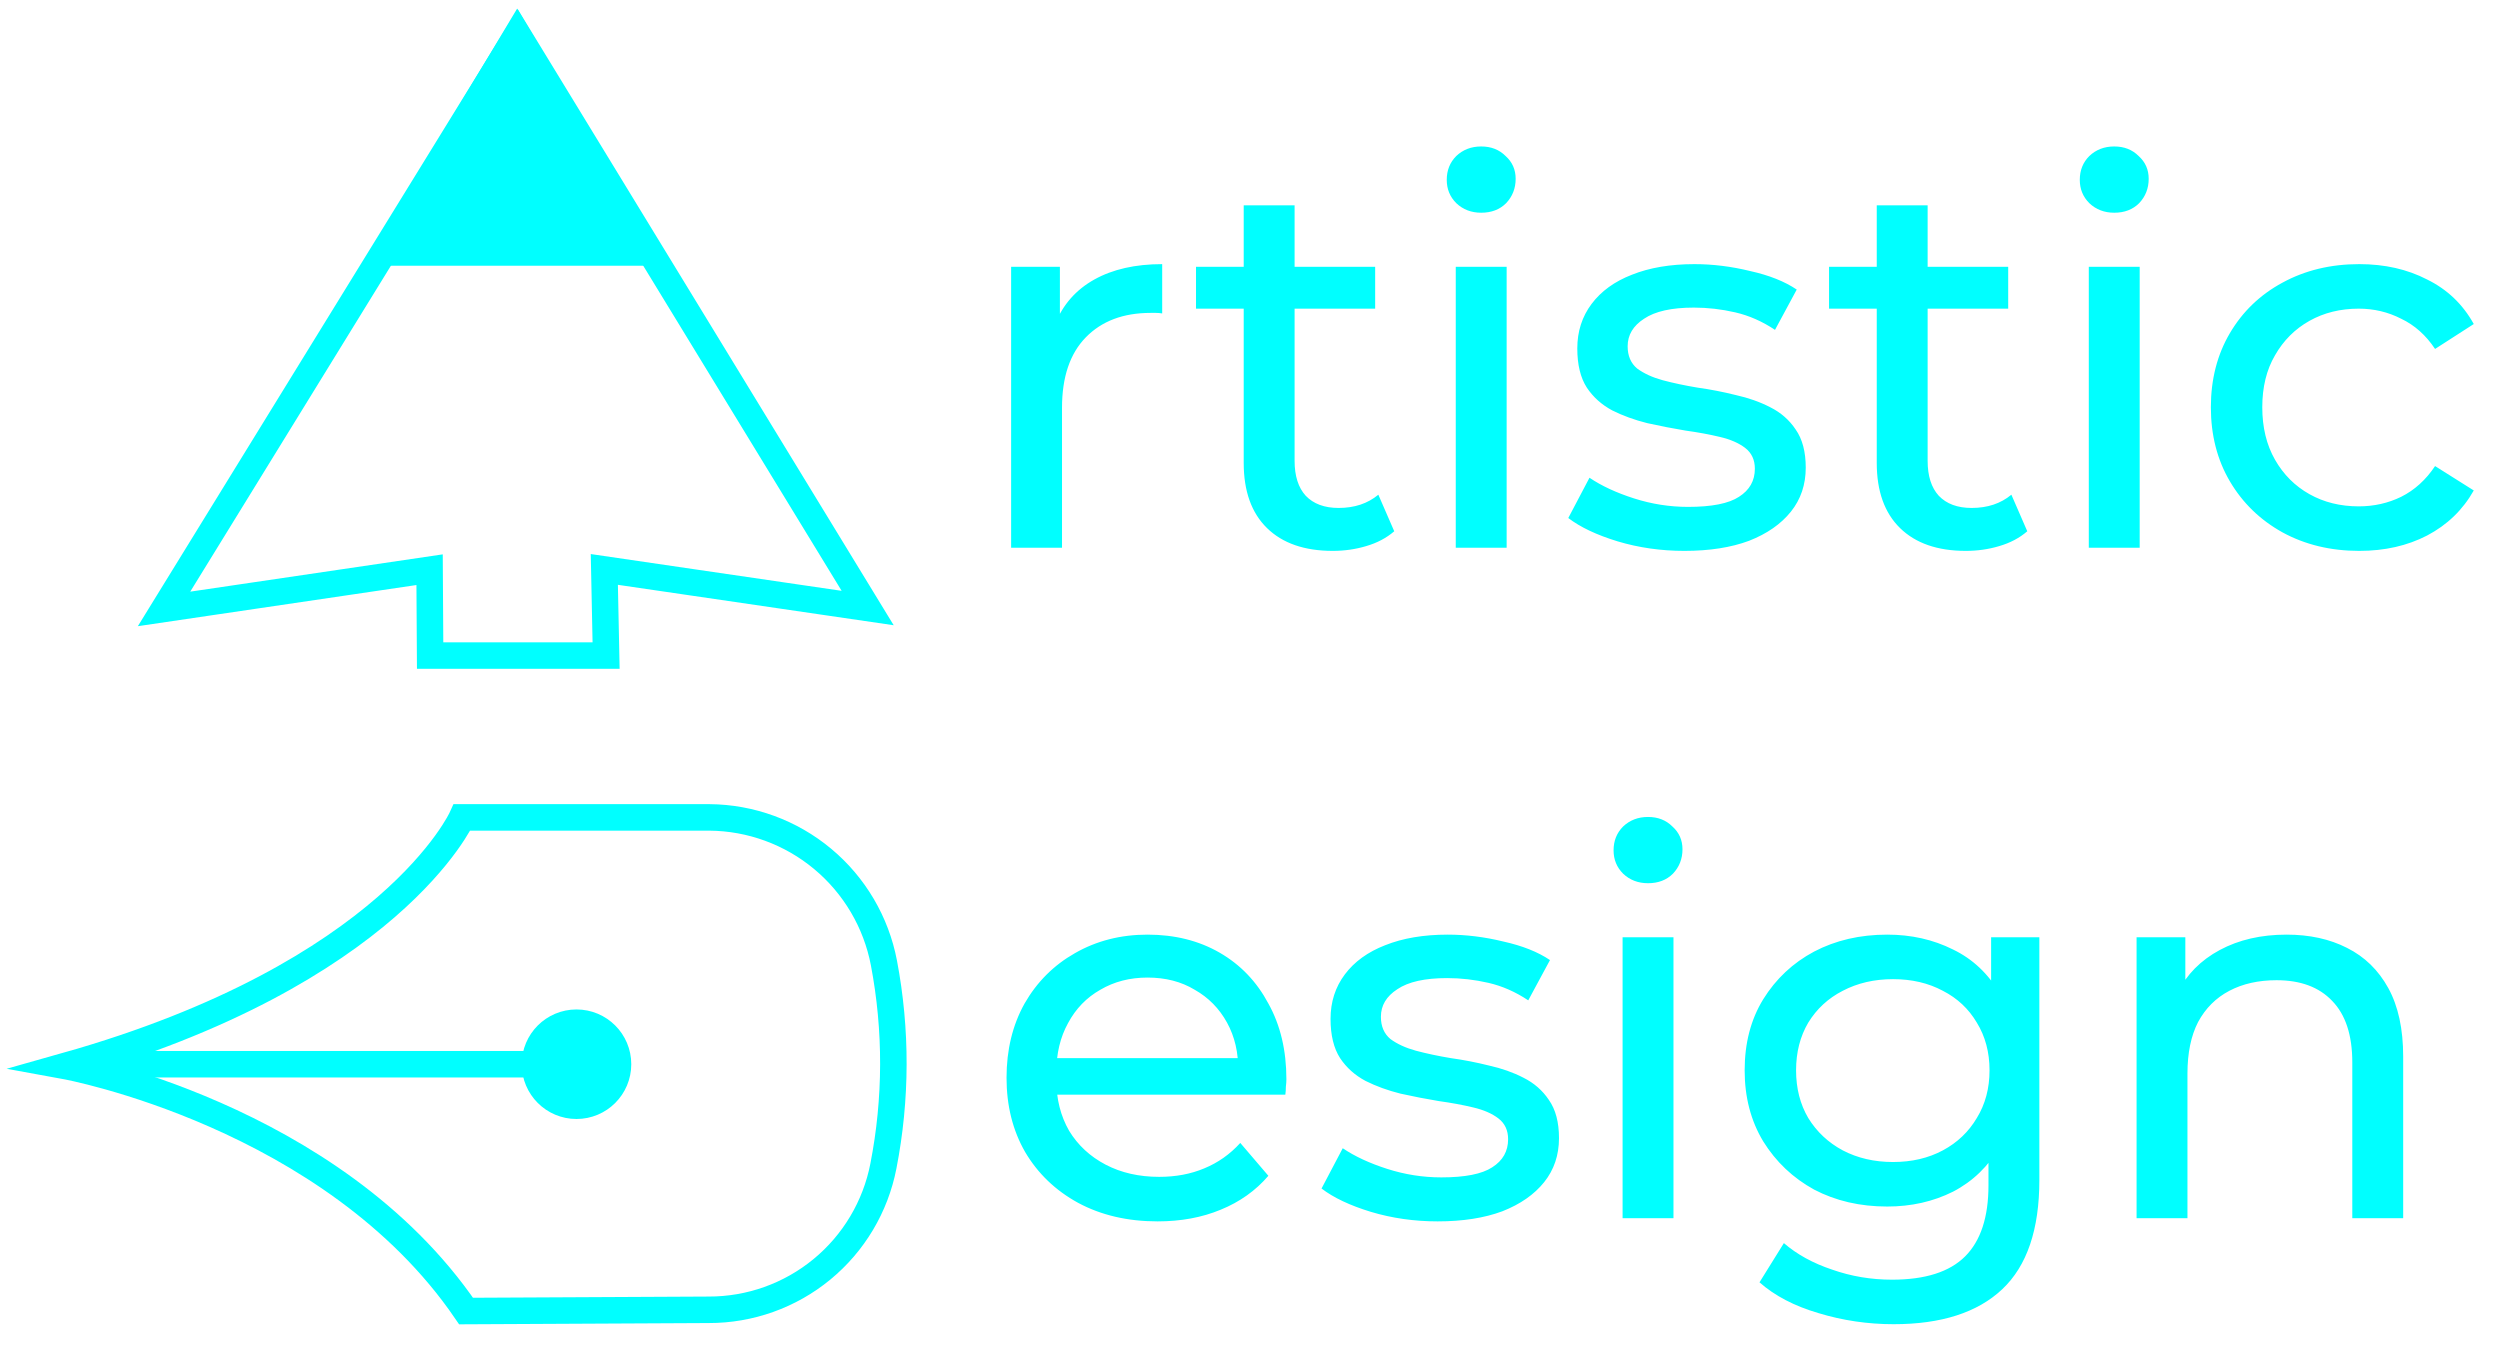 <svg width="283" height="153" viewBox="0 0 283 153" fill="none" xmlns="http://www.w3.org/2000/svg">
<path d="M58.6 3.91L18.57 68.93L48.63 64.49L48.69 74.21H68.61L68.41 64.46L98.22 68.83L58.6 3.91Z" stroke="#00ffff" stroke-width="3" stroke-miterlimit="10"/>
<path d="M58.53 3.91L43.74 28.58H73.04L58.53 3.91Z" fill="#00ffff" stroke="#00ffff" stroke-width="3" stroke-miterlimit="10"/>
<path d="M114.46 62V30.2H119.98V38.84L119.44 36.68C120.32 34.48 121.8 32.8 123.88 31.64C125.96 30.48 128.52 29.9 131.56 29.9V35.48C131.32 35.44 131.08 35.42 130.84 35.42C130.64 35.42 130.44 35.42 130.24 35.42C127.16 35.42 124.72 36.34 122.92 38.18C121.12 40.02 120.22 42.68 120.22 46.16V62H114.46ZM150.868 62.36C147.668 62.36 145.188 61.5 143.428 59.78C141.668 58.06 140.788 55.6 140.788 52.4V23.24H146.548V52.16C146.548 53.88 146.968 55.2 147.808 56.12C148.688 57.04 149.928 57.5 151.528 57.5C153.328 57.5 154.828 57 156.028 56L157.828 60.14C156.948 60.9 155.888 61.46 154.648 61.82C153.448 62.18 152.188 62.36 150.868 62.36ZM135.388 34.94V30.2H155.668V34.94H135.388ZM164.792 62V30.2H170.552V62H164.792ZM167.672 24.08C166.552 24.08 165.612 23.72 164.852 23C164.132 22.28 163.772 21.4 163.772 20.36C163.772 19.28 164.132 18.38 164.852 17.66C165.612 16.94 166.552 16.58 167.672 16.58C168.792 16.58 169.712 16.94 170.432 17.66C171.192 18.34 171.572 19.2 171.572 20.24C171.572 21.32 171.212 22.24 170.492 23C169.772 23.72 168.832 24.08 167.672 24.08ZM190.67 62.36C188.03 62.36 185.51 62 183.11 61.28C180.75 60.56 178.89 59.68 177.53 58.64L179.93 54.08C181.29 55 182.97 55.78 184.97 56.42C186.97 57.06 189.01 57.38 191.09 57.38C193.77 57.38 195.69 57 196.85 56.24C198.05 55.48 198.65 54.42 198.65 53.06C198.65 52.06 198.29 51.28 197.57 50.72C196.85 50.16 195.89 49.74 194.69 49.46C193.53 49.18 192.23 48.94 190.79 48.74C189.35 48.5 187.91 48.22 186.47 47.9C185.03 47.54 183.71 47.06 182.51 46.46C181.31 45.82 180.35 44.96 179.63 43.88C178.91 42.76 178.55 41.28 178.55 39.44C178.55 37.52 179.09 35.84 180.17 34.4C181.25 32.96 182.77 31.86 184.73 31.1C186.73 30.3 189.09 29.9 191.81 29.9C193.89 29.9 195.99 30.16 198.11 30.68C200.27 31.16 202.03 31.86 203.39 32.78L200.93 37.34C199.49 36.38 197.99 35.72 196.43 35.36C194.87 35 193.31 34.82 191.75 34.82C189.23 34.82 187.35 35.24 186.11 36.08C184.87 36.88 184.25 37.92 184.25 39.2C184.25 40.28 184.61 41.12 185.33 41.72C186.09 42.28 187.05 42.72 188.21 43.04C189.41 43.36 190.73 43.64 192.17 43.88C193.61 44.08 195.05 44.36 196.49 44.72C197.93 45.04 199.23 45.5 200.39 46.1C201.59 46.7 202.55 47.54 203.27 48.62C204.03 49.7 204.41 51.14 204.41 52.94C204.41 54.86 203.85 56.52 202.73 57.92C201.61 59.32 200.03 60.42 197.99 61.22C195.95 61.98 193.51 62.36 190.67 62.36ZM222.528 62.36C219.328 62.36 216.848 61.5 215.088 59.78C213.328 58.06 212.448 55.6 212.448 52.4V23.24H218.208V52.16C218.208 53.88 218.628 55.2 219.468 56.12C220.348 57.04 221.588 57.5 223.188 57.5C224.988 57.5 226.488 57 227.688 56L229.488 60.14C228.608 60.9 227.548 61.46 226.308 61.82C225.108 62.18 223.848 62.36 222.528 62.36ZM207.048 34.94V30.2H227.328V34.94H207.048ZM236.452 62V30.2H242.212V62H236.452ZM239.332 24.08C238.212 24.08 237.272 23.72 236.512 23C235.792 22.28 235.432 21.4 235.432 20.36C235.432 19.28 235.792 18.38 236.512 17.66C237.272 16.94 238.212 16.58 239.332 16.58C240.452 16.58 241.372 16.94 242.092 17.66C242.852 18.34 243.232 19.2 243.232 20.24C243.232 21.32 242.872 22.24 242.152 23C241.432 23.72 240.492 24.08 239.332 24.08ZM267.07 62.36C263.83 62.36 260.93 61.66 258.37 60.26C255.85 58.86 253.87 56.94 252.43 54.5C250.99 52.06 250.27 49.26 250.27 46.1C250.27 42.94 250.99 40.14 252.43 37.7C253.87 35.26 255.85 33.36 258.37 32C260.93 30.6 263.83 29.9 267.07 29.9C269.95 29.9 272.51 30.48 274.75 31.64C277.03 32.76 278.79 34.44 280.03 36.68L275.65 39.5C274.61 37.94 273.33 36.8 271.81 36.08C270.33 35.32 268.73 34.94 267.01 34.94C264.93 34.94 263.07 35.4 261.43 36.32C259.79 37.24 258.49 38.54 257.53 40.22C256.57 41.86 256.09 43.82 256.09 46.1C256.09 48.38 256.57 50.36 257.53 52.04C258.49 53.72 259.79 55.02 261.43 55.94C263.07 56.86 264.93 57.32 267.01 57.32C268.73 57.32 270.33 56.96 271.81 56.24C273.33 55.48 274.61 54.32 275.65 52.76L280.03 55.52C278.79 57.72 277.03 59.42 274.75 60.62C272.51 61.78 269.95 62.36 267.07 62.36Z" fill="#00ffff"/>
<path d="M131.04 138.26C127.64 138.26 124.64 137.56 122.04 136.16C119.48 134.76 117.48 132.84 116.04 130.4C114.64 127.96 113.94 125.16 113.94 122C113.94 118.84 114.62 116.04 115.98 113.6C117.38 111.16 119.28 109.26 121.68 107.9C124.12 106.5 126.86 105.8 129.9 105.8C132.98 105.8 135.7 106.48 138.06 107.84C140.42 109.2 142.26 111.12 143.58 113.6C144.94 116.04 145.62 118.9 145.62 122.18C145.62 122.42 145.6 122.7 145.56 123.02C145.56 123.34 145.54 123.64 145.5 123.92H118.44V119.78H142.5L140.16 121.22C140.2 119.18 139.78 117.36 138.9 115.76C138.02 114.16 136.8 112.92 135.24 112.04C133.72 111.12 131.94 110.66 129.9 110.66C127.9 110.66 126.12 111.12 124.56 112.04C123 112.92 121.78 114.18 120.9 115.82C120.02 117.42 119.58 119.26 119.58 121.34V122.3C119.58 124.42 120.06 126.32 121.02 128C122.02 129.64 123.4 130.92 125.16 131.84C126.92 132.76 128.94 133.22 131.22 133.22C133.1 133.22 134.8 132.9 136.32 132.26C137.88 131.62 139.24 130.66 140.4 129.38L143.58 133.1C142.14 134.78 140.34 136.06 138.18 136.94C136.06 137.82 133.68 138.26 131.04 138.26ZM162.738 138.26C160.098 138.26 157.578 137.9 155.178 137.18C152.818 136.46 150.958 135.58 149.598 134.54L151.998 129.98C153.358 130.9 155.038 131.68 157.038 132.32C159.038 132.96 161.078 133.28 163.158 133.28C165.838 133.28 167.758 132.9 168.918 132.14C170.118 131.38 170.718 130.32 170.718 128.96C170.718 127.96 170.358 127.18 169.638 126.62C168.918 126.06 167.958 125.64 166.758 125.36C165.598 125.08 164.298 124.84 162.858 124.64C161.418 124.4 159.978 124.12 158.538 123.8C157.098 123.44 155.778 122.96 154.578 122.36C153.378 121.72 152.418 120.86 151.698 119.78C150.978 118.66 150.618 117.18 150.618 115.34C150.618 113.42 151.158 111.74 152.238 110.3C153.318 108.86 154.838 107.76 156.798 107C158.798 106.2 161.158 105.8 163.878 105.8C165.958 105.8 168.058 106.06 170.178 106.58C172.338 107.06 174.098 107.76 175.458 108.68L172.998 113.24C171.558 112.28 170.058 111.62 168.498 111.26C166.938 110.9 165.378 110.72 163.818 110.72C161.298 110.72 159.418 111.14 158.178 111.98C156.938 112.78 156.318 113.82 156.318 115.1C156.318 116.18 156.678 117.02 157.398 117.62C158.158 118.18 159.118 118.62 160.278 118.94C161.478 119.26 162.798 119.54 164.238 119.78C165.678 119.98 167.118 120.26 168.558 120.62C169.998 120.94 171.298 121.4 172.458 122C173.658 122.6 174.618 123.44 175.338 124.52C176.098 125.6 176.478 127.04 176.478 128.84C176.478 130.76 175.918 132.42 174.798 133.82C173.678 135.22 172.098 136.32 170.058 137.12C168.018 137.88 165.578 138.26 162.738 138.26ZM183.677 137.9V106.1H189.437V137.9H183.677ZM186.557 99.98C185.437 99.98 184.497 99.62 183.737 98.9C183.017 98.18 182.657 97.3 182.657 96.26C182.657 95.18 183.017 94.28 183.737 93.56C184.497 92.84 185.437 92.48 186.557 92.48C187.677 92.48 188.597 92.84 189.317 93.56C190.077 94.24 190.457 95.1 190.457 96.14C190.457 97.22 190.097 98.14 189.377 98.9C188.657 99.62 187.717 99.98 186.557 99.98ZM214.355 149.9C211.435 149.9 208.595 149.48 205.835 148.64C203.115 147.84 200.895 146.68 199.175 145.16L201.935 140.72C203.415 142 205.235 143 207.395 143.72C209.555 144.48 211.815 144.86 214.175 144.86C217.935 144.86 220.695 143.98 222.455 142.22C224.215 140.46 225.095 137.78 225.095 134.18V127.46L225.695 121.16L225.395 114.8V106.1H230.855V133.58C230.855 139.18 229.455 143.3 226.655 145.94C223.855 148.58 219.755 149.9 214.355 149.9ZM213.635 136.58C210.555 136.58 207.795 135.94 205.355 134.66C202.955 133.34 201.035 131.52 199.595 129.2C198.195 126.88 197.495 124.2 197.495 121.16C197.495 118.08 198.195 115.4 199.595 113.12C201.035 110.8 202.955 109 205.355 107.72C207.795 106.44 210.555 105.8 213.635 105.8C216.355 105.8 218.835 106.36 221.075 107.48C223.315 108.56 225.095 110.24 226.415 112.52C227.775 114.8 228.455 117.68 228.455 121.16C228.455 124.6 227.775 127.46 226.415 129.74C225.095 132.02 223.315 133.74 221.075 134.9C218.835 136.02 216.355 136.58 213.635 136.58ZM214.295 131.54C216.415 131.54 218.295 131.1 219.935 130.22C221.575 129.34 222.855 128.12 223.775 126.56C224.735 125 225.215 123.2 225.215 121.16C225.215 119.12 224.735 117.32 223.775 115.76C222.855 114.2 221.575 113 219.935 112.16C218.295 111.28 216.415 110.84 214.295 110.84C212.175 110.84 210.275 111.28 208.595 112.16C206.955 113 205.655 114.2 204.695 115.76C203.775 117.32 203.315 119.12 203.315 121.16C203.315 123.2 203.775 125 204.695 126.56C205.655 128.12 206.955 129.34 208.595 130.22C210.275 131.1 212.175 131.54 214.295 131.54ZM241.86 137.9V106.1H247.38V114.68L246.48 112.4C247.52 110.32 249.12 108.7 251.28 107.54C253.44 106.38 255.96 105.8 258.84 105.8C261.44 105.8 263.72 106.3 265.68 107.3C267.68 108.3 269.24 109.82 270.36 111.86C271.48 113.9 272.04 116.48 272.04 119.6V137.9H266.28V120.26C266.28 117.18 265.52 114.86 264 113.3C262.52 111.74 260.42 110.96 257.7 110.96C255.66 110.96 253.88 111.36 252.36 112.16C250.84 112.96 249.66 114.14 248.82 115.7C248.02 117.26 247.62 119.2 247.62 121.52V137.9H241.86Z" fill="#00ffff"/>
<path d="M7.39 120.67C7.39 120.67 37.56 126.17 52.76 148.41L80.22 148.27C84.894 148.281 89.426 146.663 93.037 143.693C96.647 140.724 99.109 136.589 100 132C101.485 124.407 101.506 116.6 100.06 109C99.18 104.392 96.73 100.232 93.127 97.229C89.524 94.225 84.99 92.565 80.3 92.53H52.3C52.3 92.53 44.35 110.24 7.39 120.67Z" stroke="#00ffff" stroke-width="3" stroke-miterlimit="10"/>
<path d="M65.26 125.17C67.855 125.17 69.96 123.066 69.96 120.47C69.96 117.874 67.855 115.77 65.26 115.77C62.664 115.77 60.56 117.874 60.56 120.47C60.56 123.066 62.664 125.17 65.26 125.17Z" fill="#00ffff" stroke="#00ffff" stroke-width="3" stroke-miterlimit="10"/>
<path d="M10.38 120.47H61.39" stroke="#00ffff" stroke-width="3" stroke-miterlimit="10"/>
</svg>
